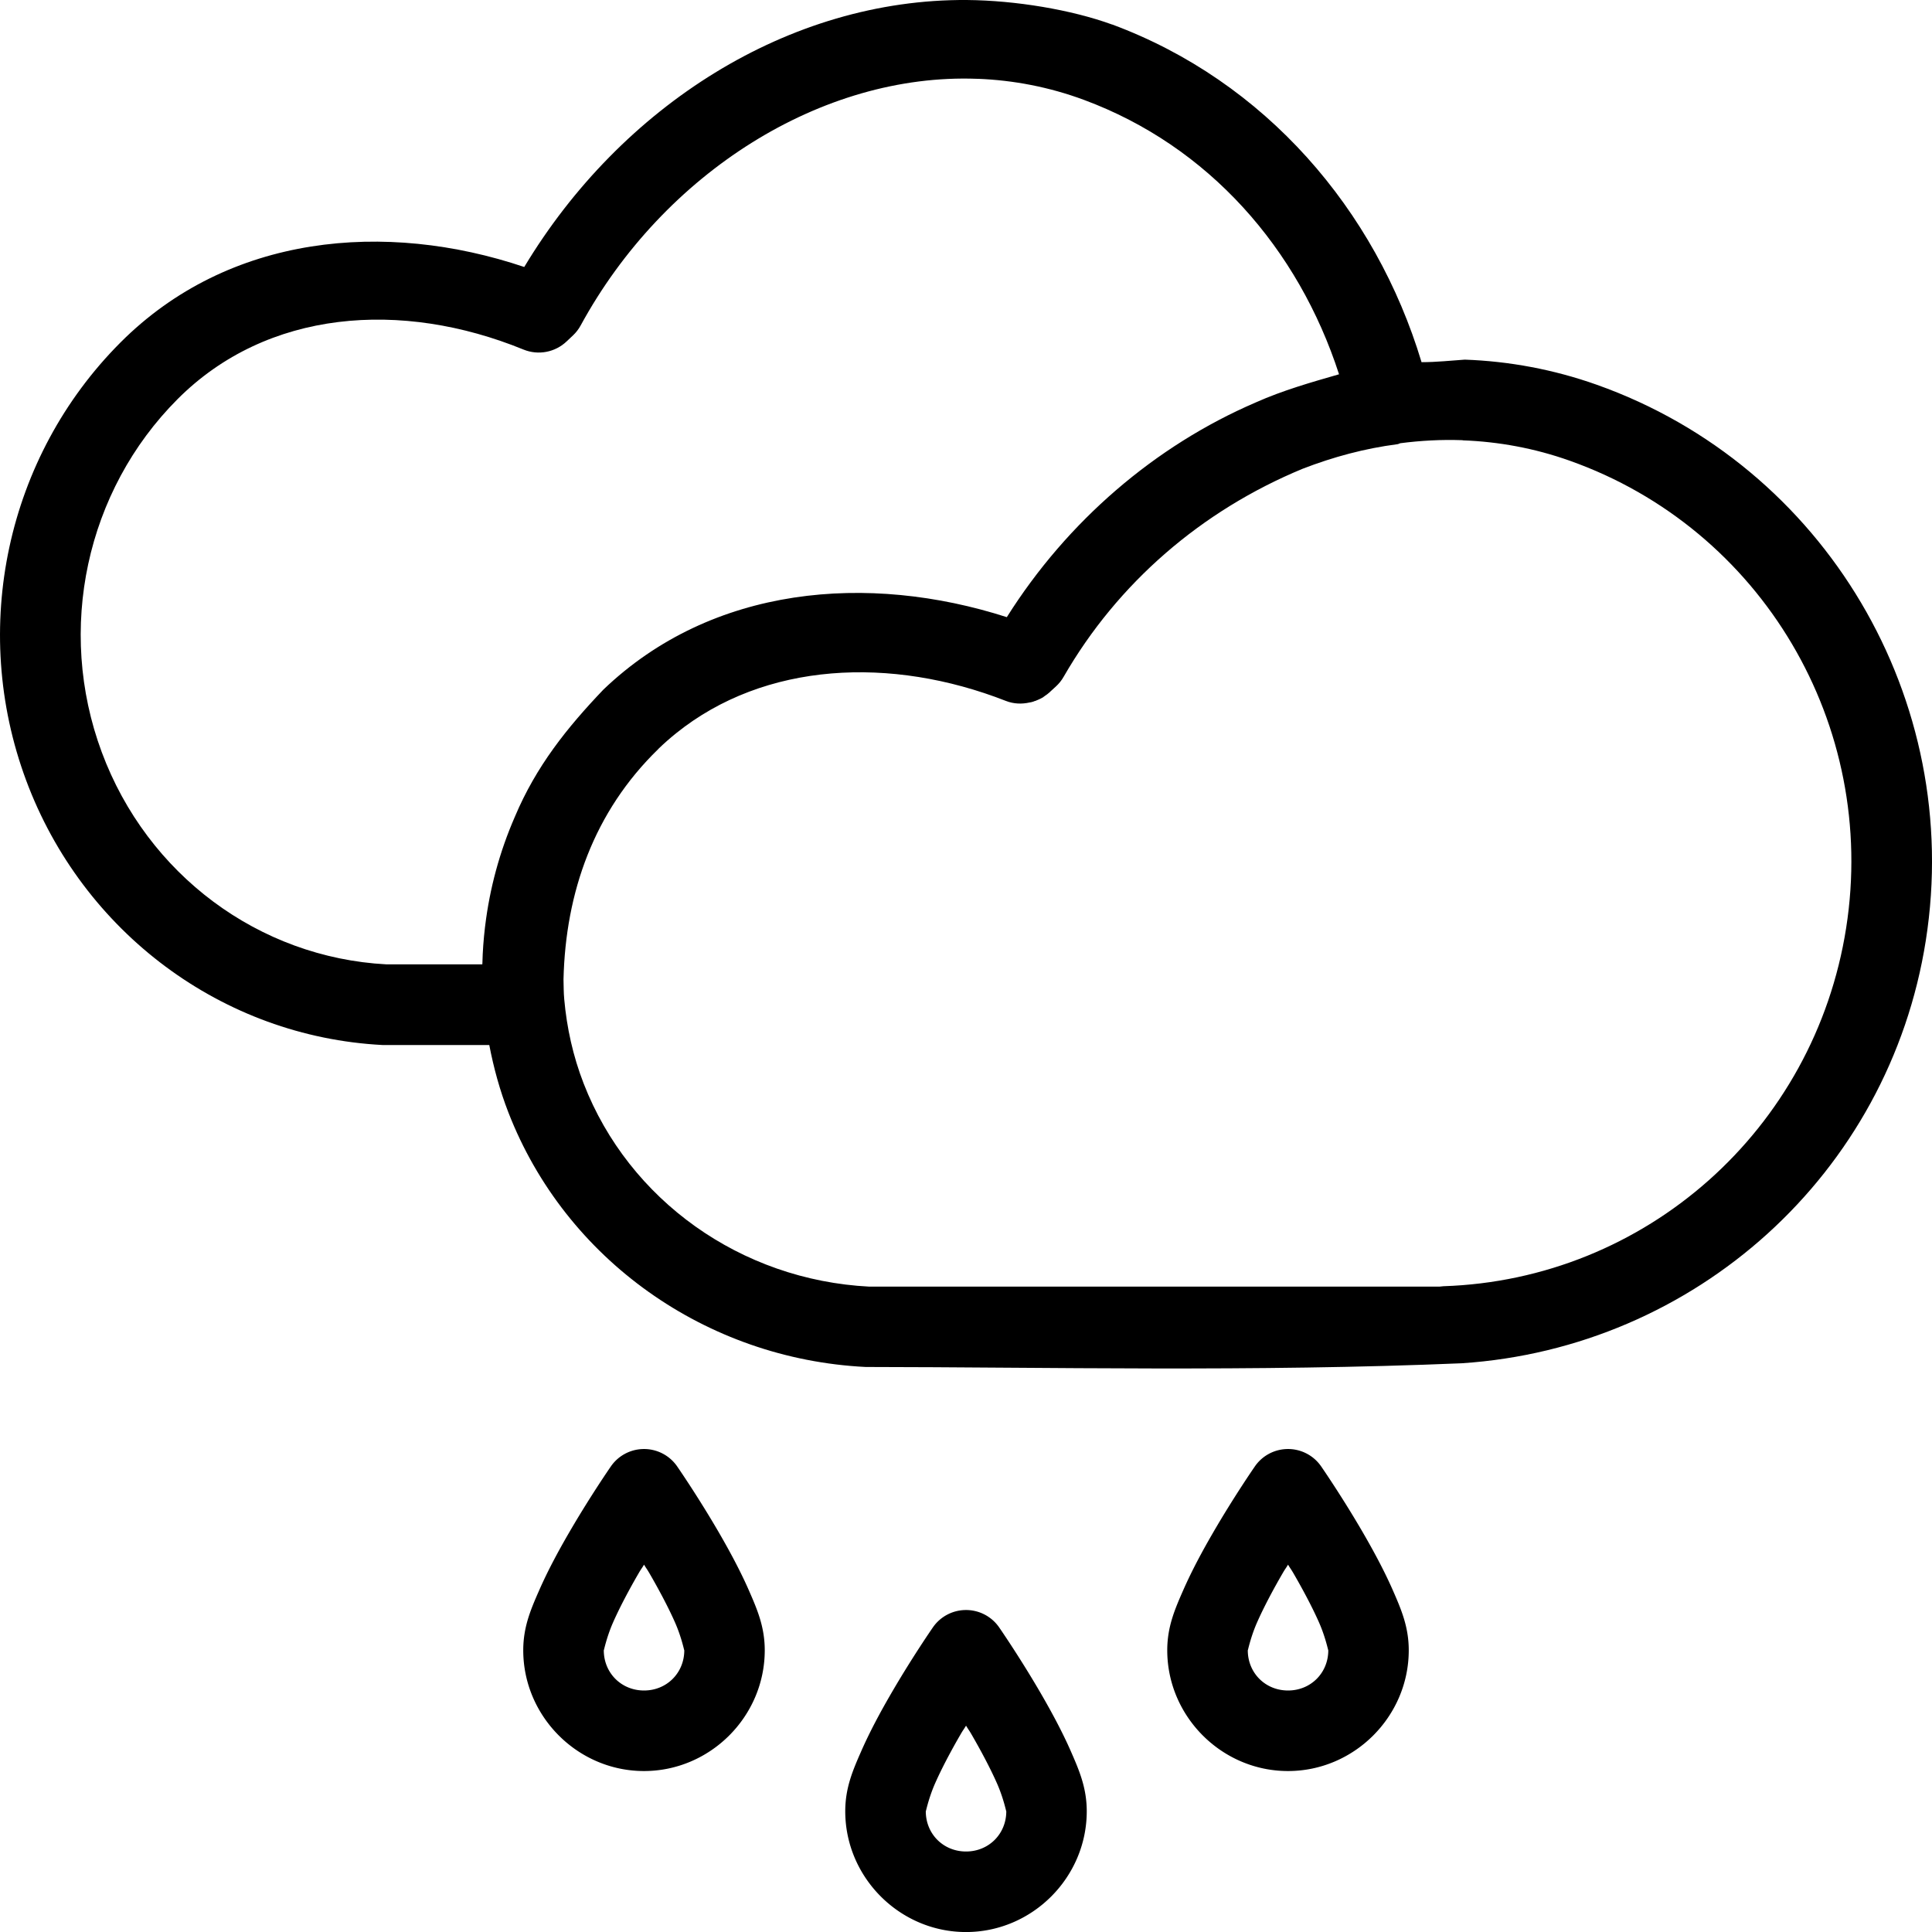 <svg width='200' height='200' fill="#000000" xmlns:dc="http://purl.org/dc/elements/1.1/" xmlns:cc="http://creativecommons.org/ns#" xmlns:rdf="http://www.w3.org/1999/02/22-rdf-syntax-ns#" xmlns:svg="http://www.w3.org/2000/svg" xmlns="http://www.w3.org/2000/svg" xmlns:sodipodi="http://sodipodi.sourceforge.net/DTD/sodipodi-0.dtd" xmlns:inkscape="http://www.inkscape.org/namespaces/inkscape" viewBox="0 0 48 48" version="1.1" x="0px" y="0px"><g transform="translate(0,-1004.362)"><path style="color:#000000;font-style:normal;font-variant:normal;font-weight:normal;font-stretch:normal;font-size:medium;line-height:normal;font-family:sans-serif;text-indent:0;text-align:start;text-decoration:none;text-decoration-line:none;text-decoration-style:solid;text-decoration-color:#000000;letter-spacing:normal;word-spacing:normal;text-transform:none;direction:ltr;block-progression:tb;writing-mode:lr-tb;baseline-shift:baseline;text-anchor:start;white-space:normal;clip-rule:nonzero;display:inline;overflow:visible;visibility:visible;opacity:1;isolation:auto;mix-blend-mode:normal;color-interpolation:sRGB;color-interpolation-filters:linearRGB;solid-color:#000000;solid-opacity:1;fill:#000000;fill-opacity:1;fill-rule:nonzero;stroke:none;stroke-width:2;stroke-linecap:round;stroke-linejoin:round;stroke-miterlimit:4;stroke-dasharray:none;stroke-dashoffset:0;stroke-opacity:1;color-rendering:auto;image-rendering:auto;shape-rendering:auto;text-rendering:auto;enable-background:accumulate" d="m 15.967,1040.363 a 1,1 0 0 0 -0.789,0.43 c 0,0 -0.52,0.75 -1.043,1.653 -0.262,0.451 -0.527,0.943 -0.738,1.424 C 13.185,1044.351 13,1044.784 13,1045.362 c 0,1.645 1.355,3.001 3,3.001 1.645,0 3,-1.355 3,-3.001 0,-0.578 -0.185,-1.011 -0.396,-1.492 -0.211,-0.481 -0.477,-0.973 -0.738,-1.424 -0.523,-0.902 -1.043,-1.653 -1.043,-1.653 a 1,1 0 0 0 -0.855,-0.43 z M 16,1043.234 c 0.066,0.11 0.067,0.099 0.135,0.215 0.238,0.411 0.473,0.853 0.637,1.225 0.164,0.372 0.229,0.713 0.229,0.688 0,0.564 -0.436,1 -1,1 -0.564,0 -1,-0.436 -1,-1 0,0.026 0.065,-0.315 0.229,-0.688 0.164,-0.372 0.398,-0.814 0.637,-1.225 0.067,-0.116 0.069,-0.105 0.135,-0.215 z"/><path style="color:#000000;font-style:normal;font-variant:normal;font-weight:normal;font-stretch:normal;font-size:medium;line-height:normal;font-family:sans-serif;text-indent:0;text-align:start;text-decoration:none;text-decoration-line:none;text-decoration-style:solid;text-decoration-color:#000000;letter-spacing:normal;word-spacing:normal;text-transform:none;direction:ltr;block-progression:tb;writing-mode:lr-tb;baseline-shift:baseline;text-anchor:start;white-space:normal;clip-rule:nonzero;display:inline;overflow:visible;visibility:visible;opacity:1;isolation:auto;mix-blend-mode:normal;color-interpolation:sRGB;color-interpolation-filters:linearRGB;solid-color:#000000;solid-opacity:1;fill:#000000;fill-opacity:1;fill-rule:nonzero;stroke:none;stroke-width:2;stroke-linecap:round;stroke-linejoin:round;stroke-miterlimit:4;stroke-dasharray:none;stroke-dashoffset:0;stroke-opacity:1;color-rendering:auto;image-rendering:auto;shape-rendering:auto;text-rendering:auto;enable-background:accumulate" d="m 31.967,1040.363 a 1,1 0 0 0 -0.789,0.43 c 0,0 -0.52,0.75 -1.043,1.653 -0.262,0.451 -0.527,0.943 -0.738,1.424 C 29.185,1044.351 29,1044.784 29,1045.362 c 0,1.645 1.355,3.001 3,3.001 1.645,0 3,-1.355 3,-3.001 0,-0.578 -0.185,-1.011 -0.396,-1.492 -0.211,-0.481 -0.477,-0.973 -0.738,-1.424 -0.523,-0.902 -1.043,-1.653 -1.043,-1.653 a 1,1 0 0 0 -0.855,-0.43 z M 32,1043.234 c 0.066,0.11 0.067,0.099 0.135,0.215 0.238,0.411 0.473,0.853 0.637,1.225 0.164,0.372 0.229,0.713 0.229,0.688 0,0.564 -0.436,1 -1,1 -0.564,0 -1,-0.436 -1,-1 0,0.026 0.065,-0.315 0.229,-0.688 0.164,-0.372 0.398,-0.814 0.637,-1.225 0.067,-0.116 0.069,-0.105 0.135,-0.215 z"/><path style="color:#000000;font-style:normal;font-variant:normal;font-weight:normal;font-stretch:normal;font-size:medium;line-height:normal;font-family:sans-serif;text-indent:0;text-align:start;text-decoration:none;text-decoration-line:none;text-decoration-style:solid;text-decoration-color:#000000;letter-spacing:normal;word-spacing:normal;text-transform:none;direction:ltr;block-progression:tb;writing-mode:lr-tb;baseline-shift:baseline;text-anchor:start;white-space:normal;clip-rule:nonzero;display:inline;overflow:visible;visibility:visible;opacity:1;isolation:auto;mix-blend-mode:normal;color-interpolation:sRGB;color-interpolation-filters:linearRGB;solid-color:#000000;solid-opacity:1;fill:#000000;fill-opacity:1;fill-rule:nonzero;stroke:none;stroke-width:2;stroke-linecap:round;stroke-linejoin:round;stroke-miterlimit:4;stroke-dasharray:none;stroke-dashoffset:0;stroke-opacity:1;color-rendering:auto;image-rendering:auto;shape-rendering:auto;text-rendering:auto;enable-background:accumulate" d="m 23.967,1044.363 a 1,1 0 0 0 -0.789,0.43 c 0,0 -0.52,0.75 -1.043,1.653 -0.262,0.451 -0.527,0.943 -0.738,1.424 C 21.185,1048.351 21,1048.784 21,1049.362 c 0,1.645 1.355,3.001 3,3.001 1.645,0 3,-1.355 3,-3.001 0,-0.578 -0.185,-1.011 -0.396,-1.492 -0.211,-0.481 -0.477,-0.973 -0.738,-1.424 -0.523,-0.902 -1.043,-1.653 -1.043,-1.653 a 1,1 0 0 0 -0.855,-0.43 z M 24,1047.234 c 0.066,0.11 0.067,0.099 0.135,0.215 0.238,0.411 0.473,0.853 0.637,1.225 0.164,0.372 0.229,0.713 0.229,0.688 0,0.564 -0.436,1 -1,1 -0.564,0 -1,-0.436 -1,-1 0,0.026 0.065,-0.315 0.229,-0.688 0.164,-0.372 0.398,-0.814 0.637,-1.225 0.067,-0.116 0.069,-0.105 0.135,-0.215 z"/><path style="color:#000000;font-style:normal;font-variant:normal;font-weight:normal;font-stretch:normal;font-size:medium;line-height:normal;font-family:sans-serif;text-indent:0;text-align:start;text-decoration:none;text-decoration-line:none;text-decoration-style:solid;text-decoration-color:#000000;letter-spacing:normal;word-spacing:normal;text-transform:none;direction:ltr;block-progression:tb;writing-mode:lr-tb;baseline-shift:baseline;text-anchor:start;white-space:normal;clip-rule:nonzero;display:inline;overflow:visible;visibility:visible;opacity:1;isolation:auto;mix-blend-mode:normal;color-interpolation:sRGB;color-interpolation-filters:linearRGB;solid-color:#000000;solid-opacity:1;fill:#000000;fill-opacity:1;fill-rule:nonzero;stroke:none;stroke-width:2;stroke-linecap:round;stroke-linejoin:round;stroke-miterlimit:4;stroke-dasharray:none;stroke-dashoffset:0;stroke-opacity:1;color-rendering:auto;image-rendering:auto;shape-rendering:auto;text-rendering:auto;enable-background:accumulate" d="m 27.631,1004.97 c 3.798,1.409 6.545,4.596 7.687,8.39 0.377,0 0.732,-0.04 1.075,-0.063 l 0,0 c 1.095,0.039 2.198,0.241 3.276,0.623 5.676,2.014 9.116,7.83 8.178,13.804 -0.911,5.809 -5.736,10.128 -11.532,10.508 -5.149,0.217 -10.37,0.096 -14.808,0.092 -3.969,-0.198 -7.458,-2.673 -8.875,-6.321 -0.214,-0.55 -0.367,-1.112 -0.476,-1.678 l -2.6,0 c -0.018,5e-4 -0.035,5e-4 -0.053,0 -3.976,-0.207 -7.45,-2.8 -8.854,-6.577 -1.404,-3.776 -0.487,-8.041 2.344,-10.877 2.69,-2.696 6.587,-3.035 10.032,-1.876 2.405,-3.998 6.57,-6.664 11,-6.633 1.206,0.011 2.586,0.239 3.607,0.61 z m -3.334,1.35 -0.022,0 c -3.857,-0.145 -7.784,2.335 -9.85,6.13 -0.05,0.091 -0.113,0.173 -0.188,0.244 l -0.159,0.15 c -0.286,0.272 -0.705,0.352 -1.071,0.203 -3.031,-1.239 -6.372,-0.997 -8.595,1.231 -2.274,2.278 -3.017,5.722 -1.884,8.771 1.132,3.046 3.906,5.103 7.07,5.272 l 2.385,0 c 2.36e-4,-0.011 0.002,-0.021 0.002,-0.031 0.007,-0.295 0.029,-0.589 0.063,-0.881 0.002,-0.016 0.004,-0.031 0.006,-0.047 0.113,-0.93 0.36,-1.841 0.736,-2.704 0.53,-1.26 1.296,-2.214 2.201,-3.163 2.702,-2.589 6.58,-2.906 10.023,-1.8 1.504,-2.387 3.684,-4.258 6.183,-5.334 0.682,-0.304 1.391,-0.504 2.071,-0.7 -1.013,-3.127 -3.241,-5.669 -6.336,-6.817 -0.869,-0.322 -1.752,-0.489 -2.635,-0.524 z m 12.041,8.978 -0.016,0 c -0.512,-0.018 -1.025,0.01 -1.535,0.076 -0.026,0.01 -0.047,0.022 -0.074,0.025 -0.798,0.103 -1.587,0.314 -2.351,0.61 -2.511,1.039 -4.594,2.838 -5.934,5.164 -0.051,0.09 -0.116,0.172 -0.192,0.242 l -0.141,0.129 -0.016,0.016 c -0.019,0.017 -0.039,0.033 -0.059,0.049 -0.022,0.017 -0.044,0.032 -0.067,0.047 -0.008,0.01 -0.017,0.012 -0.025,0.018 l -0.01,0.01 c -0.022,0.013 -0.045,0.026 -0.069,0.037 -0.024,0.012 -0.048,0.023 -0.072,0.033 -0.01,0 -0.02,0.01 -0.029,0.012 -0.016,0.01 -0.033,0.011 -0.049,0.016 -0.014,0.01 -0.029,0.011 -0.043,0.016 -0.023,0.01 -0.047,0.011 -0.07,0.016 -6.02e-4,2e-4 -0.001,-10e-5 -0.002,0 -0.194,0.045 -0.399,0.038 -0.591,-0.037 -2.849,-1.116 -5.988,-0.973 -8.196,0.803 -0.147,0.118 -0.29,0.244 -0.429,0.377 -0.006,0.01 -0.011,0.013 -0.018,0.02 -1.596,1.553 -2.299,3.559 -2.35,5.717 0.004,0.164 0.003,0.329 0.018,0.492 0.063,0.707 0.217,1.413 0.484,2.099 1.126,2.897 3.903,4.88 7.096,5.043 l 14.166,0 c 0.031,0 0.063,-0.01 0.094,-0.01 5.022,-0.163 9.222,-3.883 10.009,-8.9 0.791,-5.042 -2.098,-9.918 -6.868,-11.61 -0.876,-0.311 -1.767,-0.473 -2.659,-0.506 z"/></g></svg>